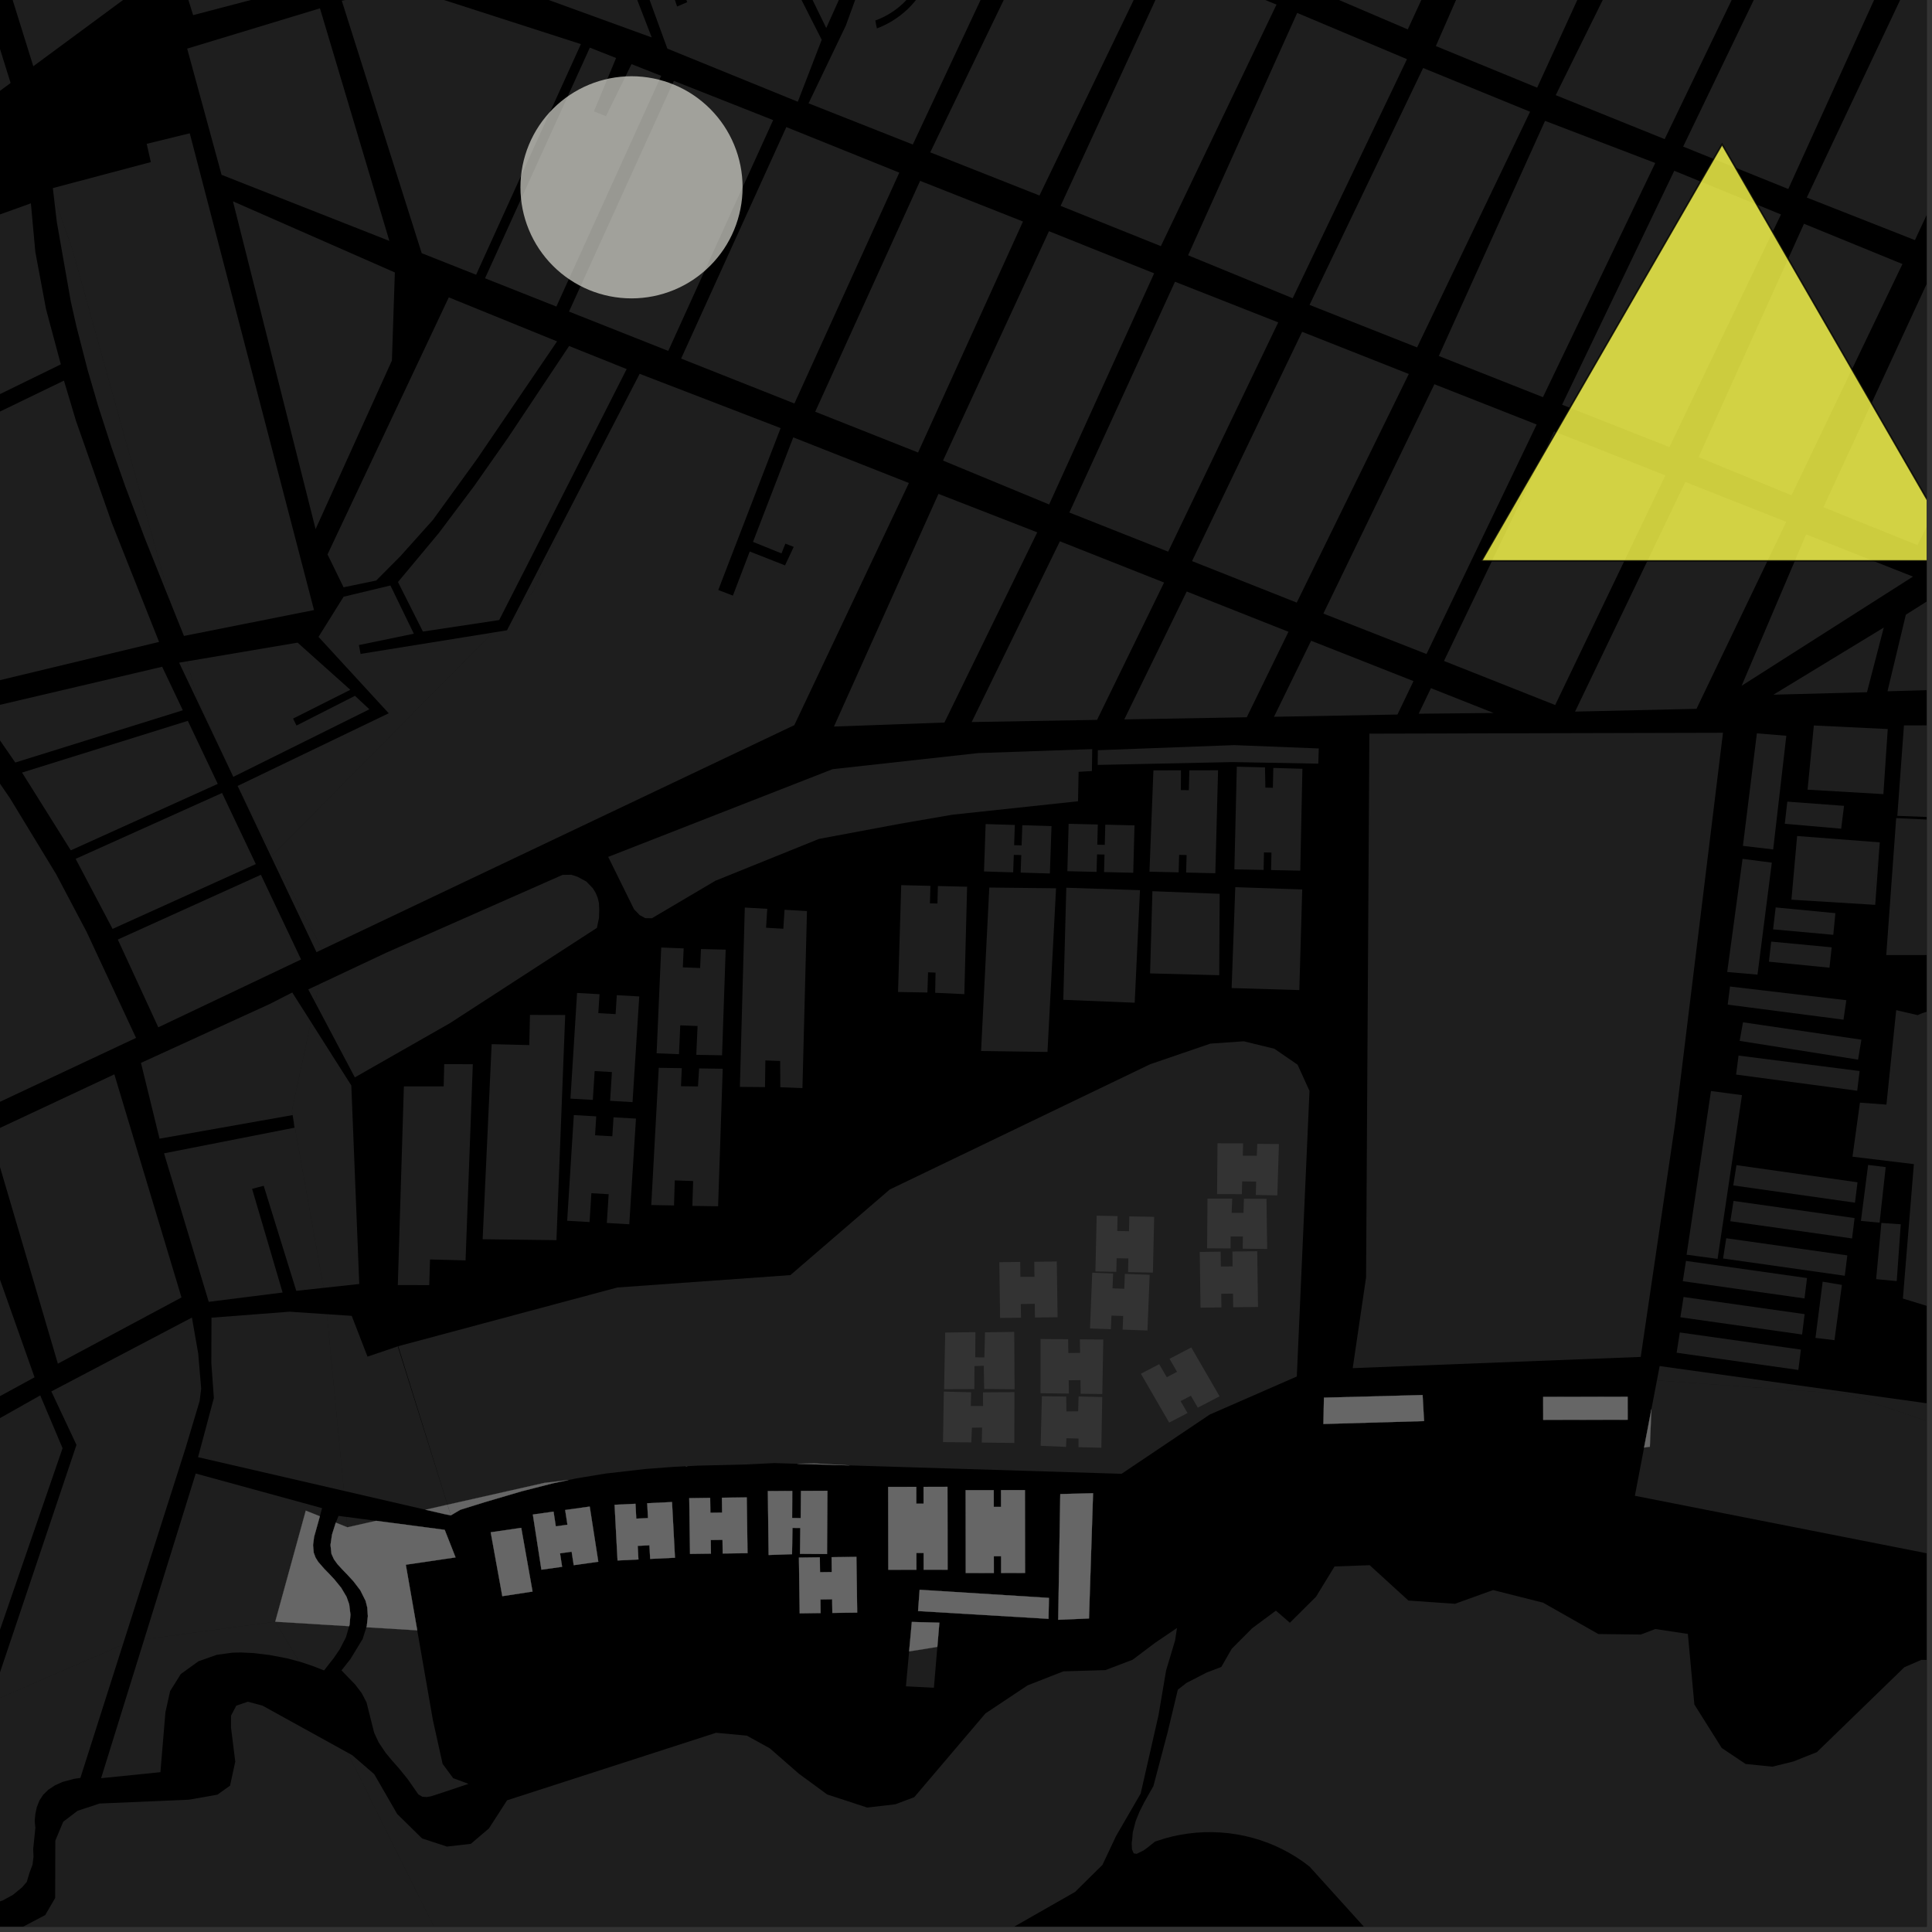 <?xml version="1.0" encoding="UTF-8"?>
<svg xmlns="http://www.w3.org/2000/svg" xmlns:xlink="http://www.w3.org/1999/xlink" width="361pt" height="361pt" viewBox="0 0 361 361" version="1.1">
<rect x="0" y="0" width="361" height="361" fill="#333333" stroke="none"/>
<defs>
<clipPath id="clip1">
  <path d="M 211 292 L 360 292 L 360 360 L 211 360 Z M 211 292 "/>
</clipPath>
<clipPath id="clip2">
  <path d="M 305 249 L 360 249 L 360 304 L 305 304 Z M 305 249 "/>
</clipPath>
<clipPath id="clip3">
  <path d="M 64 304 L 220 304 L 220 360 L 64 360 Z M 64 304 "/>
</clipPath>
<clipPath id="clip4">
  <path d="M 354 135 L 360 135 L 360 153 L 354 153 Z M 354 135 "/>
</clipPath>
<clipPath id="clip5">
  <path d="M 352 152 L 360 152 L 360 179 L 352 179 Z M 352 152 "/>
</clipPath>
<clipPath id="clip6">
  <path d="M 309 188 L 360 188 L 360 285 L 309 285 Z M 309 188 "/>
</clipPath>
<clipPath id="clip7">
  <path d="M 0 317 L 93 317 L 93 360 L 0 360 Z M 0 317 "/>
</clipPath>
<clipPath id="clip8">
  <path d="M 340 51 L 360 51 L 360 102 L 340 102 Z M 340 51 "/>
</clipPath>
<clipPath id="clip9">
  <path d="M 337 0 L 360 0 L 360 45 L 337 45 Z M 337 0 "/>
</clipPath>
<clipPath id="clip10">
  <path d="M 352 75 L 360 75 L 360 130 L 352 130 Z M 352 75 "/>
</clipPath>
<clipPath id="clip11">
  <path d="M 276 26 L 360 26 L 360 105 L 276 105 Z M 276 26 "/>
</clipPath>
<clipPath id="clip12">
  <path d="M 275 25 L 360 25 L 360 107 L 275 107 Z M 275 25 "/>
</clipPath>
</defs>
<g id="surface8498">
<path style="fill-rule:nonzero;fill:rgb(0%,0%,0%);fill-opacity:1;stroke-width:0.03;stroke-linecap:square;stroke-linejoin:miter;stroke:rgb(0%,0%,0%);stroke-opacity:1;stroke-miterlimit:10;" d="M 0 178 L 360 178 L 360 -182 L 0 -182 Z M 0 178 " transform="matrix(1,0,0,1,0,182)"/>
<path style=" stroke:none;fill-rule:nonzero;fill:rgb(39.999%,39.999%,39.999%);fill-opacity:0.3;" d="M 168.395 165.391 L 173.852 165.523 L 173.762 168.793 L 175.164 168.828 L 175.25 165.555 L 180.707 165.688 L 180.188 185.758 L 174.742 185.504 L 174.809 181.734 L 173.41 181.68 L 173.285 185.453 L 167.801 185.355 Z M 168.395 165.391 "/>
<path style=" stroke:none;fill-rule:nonzero;fill:rgb(39.999%,39.999%,39.999%);fill-opacity:0.3;" d="M 205.105 142.926 L 205.133 140.18 L 230.605 139.227 L 246.418 139.852 L 246.328 142.691 L 230.324 142.395 Z M 205.105 142.926 "/>
<path style=" stroke:none;fill-rule:nonzero;fill:rgb(39.999%,39.999%,39.999%);fill-opacity:0.3;" d="M 199.676 153.93 L 205.129 154.062 L 205.031 157.836 L 206.43 157.867 L 206.527 154.094 L 211.984 154.223 L 211.75 163.078 L 206.297 162.949 L 206.383 159.676 L 204.984 159.645 L 204.895 162.914 L 199.441 162.785 Z M 199.676 153.93 "/>
<path style=" stroke:none;fill-rule:nonzero;fill:rgb(39.999%,39.999%,39.999%);fill-opacity:0.3;" d="M 184.168 153.98 L 189.625 154.148 L 189.492 157.922 L 190.891 157.969 L 191.023 154.191 L 196.477 154.363 L 196.172 163.215 L 190.715 163.047 L 190.828 159.773 L 189.43 159.73 L 189.316 163.004 L 183.863 162.832 Z M 184.168 153.98 "/>
<path style=" stroke:none;fill-rule:nonzero;fill:rgb(39.999%,39.999%,39.999%);fill-opacity:0.3;" d="M 231.102 143.258 L 236.367 143.395 L 236.441 147.168 L 237.84 147.199 L 237.922 143.488 L 243.359 143.652 L 242.961 162.684 L 237.504 162.574 L 237.578 159.301 L 236.176 159.273 L 236.105 162.547 L 230.648 162.441 Z M 231.102 143.258 "/>
<path style=" stroke:none;fill-rule:nonzero;fill:rgb(39.999%,39.999%,39.999%);fill-opacity:0.3;" d="M 215.52 143.945 L 220.668 143.941 L 220.648 147.629 L 222.137 147.645 L 222.238 143.941 L 227.598 143.93 L 227.09 163.168 L 221.633 163.039 L 221.723 159.766 L 220.324 159.734 L 220.234 163.004 L 214.781 162.875 Z M 215.52 143.945 "/>
<path style=" stroke:none;fill-rule:nonzero;fill:rgb(39.999%,39.999%,39.999%);fill-opacity:0.3;" d="M 242.781 185 L 230.133 184.621 L 230.816 165.773 L 243.324 166.199 Z M 242.781 185 "/>
<path style=" stroke:none;fill-rule:nonzero;fill:rgb(39.999%,39.999%,39.999%);fill-opacity:0.3;" d="M 227.816 182.219 L 214.895 181.883 L 215.332 166.523 L 227.898 167.012 Z M 227.816 182.219 "/>
<path style=" stroke:none;fill-rule:nonzero;fill:rgb(39.999%,39.999%,39.999%);fill-opacity:0.3;" d="M 212.023 187.359 L 198.68 186.816 L 199.242 165.879 L 213.008 166.332 Z M 212.023 187.359 "/>
<path style=" stroke:none;fill-rule:nonzero;fill:rgb(39.999%,39.999%,39.999%);fill-opacity:0.3;" d="M 195.723 196.562 L 183.316 196.387 L 184.852 165.84 L 197.324 165.98 Z M 195.723 196.562 "/>
<path style=" stroke:none;fill-rule:nonzero;fill:rgb(39.999%,39.999%,39.999%);fill-opacity:0.3;" d="M 139.168 169.578 L 143.363 169.816 L 143.141 173.352 L 146.367 173.539 L 146.594 169.996 L 150.785 170.234 L 149.938 203.32 L 145.801 203.152 L 145.777 198.246 L 143.012 198.145 L 142.945 203.129 L 138.25 203.086 Z M 139.168 169.578 "/>
<path style=" stroke:none;fill-rule:nonzero;fill:rgb(39.999%,39.999%,39.999%);fill-opacity:0.3;" d="M 123.09 199.523 L 127.395 199.59 L 127.242 202.961 L 130.418 203.012 L 130.633 199.637 L 135.043 199.703 L 134.18 225.395 L 129.367 225.324 L 129.516 220.68 L 126.082 220.562 L 125.941 225.242 L 121.691 225.164 Z M 123.09 199.523 "/>
<path style=" stroke:none;fill-rule:nonzero;fill:rgb(39.999%,39.999%,39.999%);fill-opacity:0.3;" d="M 107.219 208.355 L 111.41 208.594 L 111.188 212.133 L 114.414 212.316 L 114.641 208.777 L 118.832 209.012 L 117.582 228.758 L 113.387 228.516 L 113.73 223.141 L 110.5 222.953 L 110.16 228.344 L 105.98 228.105 Z M 107.219 208.355 "/>
<path style=" stroke:none;fill-rule:nonzero;fill:rgb(39.999%,39.999%,39.999%);fill-opacity:0.3;" d="M 91.867 195.105 L 98.898 195.277 L 99.027 189.637 L 105.609 189.652 L 103.973 231.727 L 90.184 231.555 Z M 91.867 195.105 "/>
<path style=" stroke:none;fill-rule:nonzero;fill:rgb(39.999%,39.999%,39.999%);fill-opacity:0.3;" d="M 75.465 203 L 82.902 202.992 L 83.004 198.836 L 88.348 198.848 L 86.992 235.508 L 80.352 235.332 L 80.207 240.129 L 74.332 240.113 Z M 75.465 203 "/>
<path style=" stroke:none;fill-rule:nonzero;fill:rgb(39.999%,39.999%,39.999%);fill-opacity:0.3;" d="M 252.758 255.641 L 255.258 238.66 L 255.871 137.086 L 321.945 136.922 L 313.02 209.793 L 306.574 253.543 Z M 252.758 255.641 "/>
<path style=" stroke:none;fill-rule:nonzero;fill:rgb(39.999%,39.999%,39.999%);fill-opacity:0.3;" d="M 201.43 149.719 L 177.926 152.234 L 168.094 153.934 L 153.023 156.754 L 133.668 164.574 L 121.805 171.578 L 120.566 171.559 L 119.531 170.988 L 118.484 169.922 L 113.645 160.113 L 155.566 143.723 L 182.75 140.719 L 204.082 139.977 L 204.027 144.07 L 201.543 144.219 Z M 201.43 149.719 "/>
<path style=" stroke:none;fill-rule:nonzero;fill:rgb(39.999%,39.999%,39.999%);fill-opacity:0.3;" d="M 204.918 227.152 L 208.824 227.234 L 208.762 230.012 L 210.957 230.059 L 211.02 227.281 L 215.66 227.375 L 215.422 237.789 L 210.781 237.695 L 210.84 235.148 L 208.645 235.102 L 208.586 237.648 L 204.68 237.57 Z M 204.918 227.152 "/>
<path style=" stroke:none;fill-rule:nonzero;fill:rgb(39.999%,39.999%,39.999%);fill-opacity:0.3;" d="M 227.496 213.629 L 232.277 213.637 L 232.223 215.945 L 234.836 215.961 L 234.93 213.738 L 238.969 213.766 L 238.672 223.363 L 234.652 223.281 L 234.719 220.785 L 232.102 220.75 L 232.047 223.137 L 227.414 223.117 Z M 227.496 213.629 "/>
<path style=" stroke:none;fill-rule:nonzero;fill:rgb(39.999%,39.999%,39.999%);fill-opacity:0.3;" d="M 225.625 223.965 L 230.246 223.977 L 230.133 226.629 L 232.355 226.633 L 232.43 223.984 L 236.645 224 L 236.773 233.371 L 232.211 233.32 L 232.234 231.043 L 229.949 231.035 L 229.938 233.277 L 225.551 233.25 Z M 225.625 223.965 "/>
<path style=" stroke:none;fill-rule:nonzero;fill:rgb(39.999%,39.999%,39.999%);fill-opacity:0.3;" d="M 107.828 185.535 L 112.023 185.77 L 111.797 189.309 L 115.027 189.492 L 115.25 185.953 L 119.445 186.188 L 118.191 205.934 L 114 205.695 L 114.34 200.316 L 111.113 200.133 L 110.77 205.52 L 106.594 205.281 Z M 107.828 185.535 "/>
<path style=" stroke:none;fill-rule:nonzero;fill:rgb(39.999%,39.999%,39.999%);fill-opacity:0.3;" d="M 123.551 177.047 L 127.746 177.211 L 127.59 180.754 L 130.82 180.879 L 130.977 177.336 L 135.594 177.441 L 134.918 197.184 L 130.105 197.098 L 130.344 191.715 L 127.109 191.586 L 126.871 196.977 L 122.691 196.812 Z M 123.551 177.047 "/>
<path style=" stroke:none;fill-rule:nonzero;fill:rgb(39.999%,39.999%,39.999%);fill-opacity:0.3;" d="M 79.496 282.094 L 64.266 278.574 L 61.082 245.562 L 65.719 245.871 L 68.672 253.492 L 70.516 252.867 L 74.328 251.57 L 83.613 281.164 Z M 79.496 282.094 "/>
<path style=" stroke:none;fill-rule:nonzero;fill:rgb(39.999%,39.999%,39.999%);fill-opacity:0.3;" d="M 65.645 202.824 L 67.129 239.918 L 60.469 240.641 L 54.543 207.543 L 58.098 190.941 Z M 65.645 202.824 "/>
<path style=" stroke:none;fill-rule:nonzero;fill:rgb(39.999%,39.999%,39.999%);fill-opacity:0.3;" d="M 194.68 260.891 L 199.223 260.953 L 199.262 263.73 L 201.457 263.703 L 201.539 260.93 L 205.957 261.043 L 205.789 270.512 L 201.531 270.414 L 201.527 268.797 L 199.262 268.742 L 199.188 270.359 L 194.449 270.152 Z M 194.68 260.891 "/>
<path style=" stroke:none;fill-rule:nonzero;fill:rgb(39.999%,39.999%,39.999%);fill-opacity:0.3;" d="M 176.355 260.023 L 181.461 260.152 L 181.395 262.711 L 183.691 262.719 L 183.684 260.168 L 189.559 260.121 L 189.523 269.621 L 183.449 269.547 L 183.512 266.742 L 181.609 266.77 L 181.488 269.52 L 176.203 269.457 Z M 176.355 260.023 "/>
<path style=" stroke:none;fill-rule:nonzero;fill:rgb(39.999%,39.999%,39.999%);fill-opacity:0.3;" d="M 213.18 256.688 L 216.602 254.902 L 218.012 257.336 L 219.938 256.332 L 218.527 253.898 L 222.594 251.777 L 227.758 260.695 L 227.879 260.906 L 223.816 263.027 L 222.699 261.102 L 222.523 260.797 L 221.797 261.176 L 220.598 261.801 L 221.891 264.031 L 218.465 265.816 L 216.043 261.637 Z M 213.18 256.688 "/>
<path style=" stroke:none;fill-rule:nonzero;fill:rgb(39.999%,39.999%,39.999%);fill-opacity:0.3;" d="M 66.301 201.312 L 58.883 187.289 L 59.602 183.934 L 72.121 178.039 L 105.109 163.477 L 106.762 163.449 L 107.941 163.84 L 109.574 164.727 L 110.766 165.965 L 111.301 166.836 L 111.688 167.777 L 111.914 168.762 L 111.969 169.965 L 111.922 171.535 L 111.531 173.379 L 84.07 191.18 Z M 66.301 201.312 "/>
<path style=" stroke:none;fill-rule:nonzero;fill:rgb(39.999%,39.999%,39.999%);fill-opacity:0.3;" d="M 204.086 237.812 L 207.988 237.953 L 207.879 240.73 L 210.074 240.809 L 210.184 238.031 L 214.82 238.199 L 214.406 248.609 L 209.77 248.441 L 209.871 245.898 L 207.676 245.82 L 207.574 248.363 L 203.672 248.223 Z M 204.086 237.812 "/>
<path style=" stroke:none;fill-rule:nonzero;fill:rgb(39.999%,39.999%,39.999%);fill-opacity:0.3;" d="M 186.727 235.848 L 190.629 235.797 L 190.668 238.578 L 193.293 238.574 L 193.258 235.766 L 197.465 235.711 L 197.613 246.129 L 193.383 246.184 L 193.352 243.621 L 190.742 243.668 L 190.777 246.215 L 186.871 246.266 Z M 186.727 235.848 "/>
<path style=" stroke:none;fill-rule:nonzero;fill:rgb(39.999%,39.999%,39.999%);fill-opacity:0.3;" d="M 176.617 248.996 L 182.258 248.914 L 182.23 253.621 L 183.934 253.641 L 184.051 248.945 L 189.512 248.867 L 189.578 259.586 L 183.891 259.531 L 183.824 255.203 L 182.082 255.254 L 182.059 259.555 L 176.406 259.574 Z M 176.617 248.996 "/>
<path style=" stroke:none;fill-rule:nonzero;fill:rgb(39.999%,39.999%,39.999%);fill-opacity:0.3;" d="M 194.426 250.195 L 199.582 250.238 L 199.621 252.816 L 201.816 252.789 L 201.781 250.258 L 206.152 250.293 L 205.969 260.477 L 201.922 260.426 L 201.887 257.879 L 199.691 257.91 L 199.727 260.395 L 194.422 260.328 Z M 194.426 250.195 "/>
<path style=" stroke:none;fill-rule:nonzero;fill:rgb(39.999%,39.999%,39.999%);fill-opacity:0.3;" d="M 224.176 233.926 L 228.082 233.879 L 228.121 236.656 L 230.316 236.629 L 230.281 233.852 L 234.918 233.793 L 235.062 244.207 L 230.426 244.266 L 230.391 241.719 L 228.191 241.746 L 228.227 244.293 L 224.32 244.344 Z M 224.176 233.926 "/>
<path style=" stroke:none;fill-rule:nonzero;fill:rgb(39.999%,39.999%,39.999%);fill-opacity:0.3;" d="M 74.41 251.543 L 115.336 240.574 L 147.688 238.258 L 166.246 222.266 L 214.918 198.852 L 226.164 195.004 L 232.402 194.566 L 238.137 195.969 L 242.457 198.945 L 244.684 203.836 L 242.312 257.203 L 226.047 264.312 L 209.57 275.383 L 158.715 273.812 L 152.094 273.441 L 148.992 273.512 L 144.695 273.379 L 139.504 273.633 L 130.297 273.863 L 128.449 273.957 L 128.223 273.961 L 128.125 273.973 L 125.684 274.098 L 120.652 274.48 L 113.203 275.332 L 107.695 276.238 L 106.207 276.551 L 101.762 277.074 L 83.621 281.164 Z M 74.41 251.543 "/>
<path style=" stroke:none;fill-rule:nonzero;fill:rgb(39.999%,39.999%,39.999%);fill-opacity:0.3;" d="M 64.734 283.441 L 70.277 284.168 L 64.918 285.379 Z M 64.734 283.441 "/>
<g clip-path="url(#clip1)" clip-rule="nonzero">
<path style=" stroke:none;fill-rule:nonzero;fill:rgb(39.999%,39.999%,39.999%);fill-opacity:0.3;" d="M 417.547 353.352 L 419.809 353.422 L 407.027 364.832 L 399.98 371.578 L 401.086 392.238 L 397.055 391.914 L 338.672 384.23 L 306.691 380.988 L 287.738 378.367 L 284.895 378.027 L 283.289 377.977 L 281.695 377.848 L 280.105 377.637 L 278.531 377.348 L 276.977 376.984 L 275.441 376.539 L 273.934 376.023 L 272.457 375.43 L 271.016 374.766 L 269.613 374.031 L 268.254 373.227 L 266.938 372.355 L 265.672 371.422 L 264.461 370.426 L 263.309 369.371 L 244.699 348.785 L 243.512 347.887 L 242.273 347.051 L 240.992 346.277 L 239.672 345.566 L 238.312 344.922 L 236.922 344.348 L 235.5 343.84 L 234.051 343.406 L 232.582 343.047 L 231.094 342.758 L 229.59 342.543 L 228.078 342.406 L 226.562 342.344 L 225.043 342.355 L 223.527 342.441 L 222.02 342.605 L 220.52 342.844 L 219.035 343.152 L 217.574 343.539 L 215.828 344.102 L 214.277 345.332 L 213.664 345.77 L 212.398 346.395 L 211.852 346.316 L 211.652 345.91 L 211.504 345.496 L 211.461 344.391 L 211.57 343.543 L 211.66 342.387 L 212.207 340.27 L 212.898 338.559 L 213.801 336.77 L 215.516 333.742 L 218.176 323.68 L 220.082 315.719 L 221.695 314.465 L 225.496 312.504 L 228.207 311.473 L 230.16 308.07 L 233.957 304.254 L 238.406 300.953 L 241.016 303.215 L 245.895 298.367 L 249.363 292.699 L 255.926 292.461 L 263.168 299.066 L 271.859 299.676 L 278.984 297.109 L 288.328 299.465 L 298.656 305.324 L 306.586 305.418 L 309.301 304.387 L 315.383 305.305 L 316.598 318.488 L 321.711 326.617 L 326.172 329.602 L 331.168 330.109 L 335.09 329.141 L 339.48 327.398 L 355.836 311.527 L 359.02 310.148 L 363.074 310.145 L 366.844 313.438 L 394.074 335.016 L 397.645 336.559 L 400.961 336.645 L 404.234 335.84 L 442.168 323.039 L 441.219 337.789 L 426.297 337.492 L 414.664 343.16 L 400.723 347.184 L 397.922 346.348 L 391.68 344.242 L 391.668 340.641 L 391.367 340.633 L 391.07 340.625 L 391.02 344 L 385.48 341.875 L 382.457 340.598 L 378.863 339.164 L 376.277 338.102 L 374.887 336.199 L 372.855 331.758 L 371.621 328.398 L 371.129 328.43 L 370.633 328.465 L 372.477 333.723 L 369.293 333.367 L 369.219 333.75 L 369.145 334.137 L 372.758 334.594 L 375.027 338.496 L 378.758 340.324 L 382.199 341.574 L 384.59 342.645 L 387.031 343.613 L 391.43 345.242 L 400.762 348.629 L 410.582 353.645 L 413.844 353.539 Z M 417.547 353.352 "/>
</g>
<g clip-path="url(#clip2)" clip-rule="nonzero">
<path style=" stroke:none;fill-rule:nonzero;fill:rgb(39.999%,39.999%,39.999%);fill-opacity:0.3;" d="M 449.73 282.055 L 429.609 303.293 L 427.16 303.461 L 305.484 279.492 L 307.203 270.484 L 308.281 270.328 L 308.57 263.32 L 309.602 257.934 L 345.121 260.473 L 415.691 284.34 L 413.668 280.02 L 416.25 278.617 L 421.203 276.902 L 424.57 274.273 L 428.34 269.223 L 432.621 263.988 L 437.664 259.219 L 443.102 255.793 L 447.32 253.527 L 451.688 251.578 L 457.504 249.645 L 459.254 249.301 Z M 449.73 282.055 "/>
</g>
<g clip-path="url(#clip3)" clip-rule="nonzero">
<path style=" stroke:none;fill-rule:nonzero;fill:rgb(39.999%,39.999%,39.999%);fill-opacity:0.3;" d="M 64.926 327.469 L 65.812 327.957 L 69.922 331.508 L 74.219 338.953 L 78.867 343.52 L 83.512 345.039 L 87.977 344.527 L 91.363 341.645 L 94.75 336.391 L 133.805 323.773 L 139.555 324.312 L 143.844 326.68 L 149.301 331.449 L 154.57 335.305 L 162.051 337.75 L 167.297 337.137 L 170.828 335.812 L 184.137 320.156 L 192.004 314.918 L 198.695 312.297 L 206.539 312.066 L 211.637 310.125 L 215.828 306.969 L 219.926 304.191 L 219.562 306.551 L 217.895 312.102 L 216.465 320.52 L 213.137 335.133 L 208.551 343.043 L 205.996 348.461 L 200.883 353.508 L 183.176 363.613 L 165.074 373.344 L 157.203 378.395 L 152.879 382.691 L 150.914 386.242 L 149.145 389.418 L 147.574 392.406 L 146 394.277 L 144.488 395.062 L 108.852 386.758 L 100.039 383.383 L 92.633 379.613 L 90.465 378.984 Z M 64.926 327.469 "/>
</g>
<g clip-path="url(#clip4)" clip-rule="nonzero">
<path style=" stroke:none;fill-rule:nonzero;fill:rgb(39.999%,39.999%,39.999%);fill-opacity:0.3;" d="M 355.758 135.547 L 368.055 135.516 L 368.332 152.98 L 354.523 152.441 Z M 355.758 135.547 "/>
</g>
<path style=" stroke:none;fill-rule:nonzero;fill:rgb(39.999%,39.999%,39.999%);fill-opacity:0.3;" d="M 175.145 307.723 L 174.504 315.359 L 169.273 315.094 L 169.875 308.57 Z M 175.145 307.723 "/>
<path style=" stroke:none;fill-rule:nonzero;fill:rgb(39.999%,39.999%,39.999%);fill-opacity:0.3;" d="M 351.203 157.926 L 350.387 169.074 L 349.895 169.043 Z M 351.203 157.926 "/>
<g clip-path="url(#clip5)" clip-rule="nonzero">
<path style=" stroke:none;fill-rule:nonzero;fill:rgb(39.999%,39.999%,39.999%);fill-opacity:0.3;" d="M 354.309 152.867 L 372.551 153.719 L 372.684 157.465 L 375.438 157.559 L 376.266 178.445 L 352.453 178.461 Z M 354.309 152.867 "/>
</g>
<path style=" stroke:none;fill-rule:nonzero;fill:rgb(39.999%,39.999%,39.999%);fill-opacity:0.3;" d="M 77.965 304.633 L 80.891 321.426 L 82.703 329.582 L 84.676 332.254 L 87.539 333.32 L 81.934 335.195 L 80.512 335.645 L 79.742 335.785 L 78.934 335.734 L 78.18 335.301 L 76.137 332.379 L 74.562 330.445 L 73.348 329.066 L 72.082 327.551 L 70.77 325.602 L 69.906 323.754 L 68.488 318.094 L 67.574 316.348 L 66.371 314.77 L 63.809 312.117 L 65.473 310.004 L 67.758 306.258 L 68.461 304.055 Z M 77.965 304.633 "/>
<path style=" stroke:none;fill-rule:nonzero;fill:rgb(39.999%,39.999%,39.999%);fill-opacity:0.3;" d="M 65.242 303.859 L 64.637 305.941 L 63.488 308.164 L 62.387 309.777 L 60.551 312.121 L 58.453 311.309 L 56.164 310.539 L 55.91 310.473 L 51.43 303.02 Z M 65.242 303.859 "/>
<path style=" stroke:none;fill-rule:nonzero;fill:rgb(39.999%,39.999%,39.999%);fill-opacity:0.3;" d="M 307.203 270.484 L 308.57 263.32 L 308.281 270.328 Z M 307.203 270.484 "/>
<path style=" stroke:none;fill-rule:nonzero;fill:rgb(39.999%,39.999%,39.999%);fill-opacity:0.3;" d="M 288.348 261.012 L 304.129 260.992 L 304.137 265.281 L 288.355 265.301 Z M 288.348 261.012 "/>
<path style=" stroke:none;fill-rule:nonzero;fill:rgb(39.999%,39.999%,39.999%);fill-opacity:0.3;" d="M 84.238 283.148 L 82.945 282.891 L 79.496 282.094 L 83.613 281.164 Z M 84.238 283.148 "/>
<path style=" stroke:none;fill-rule:nonzero;fill:rgb(39.999%,39.999%,39.999%);fill-opacity:0.3;" d="M 198.117 279.172 L 204.242 279.016 L 203.48 302.414 L 197.73 302.664 Z M 198.117 279.172 "/>
<path style=" stroke:none;fill-rule:nonzero;fill:rgb(39.999%,39.999%,39.999%);fill-opacity:0.3;" d="M 195.918 302.484 L 171.543 301.031 L 171.836 297.055 L 195.996 298.574 Z M 195.918 302.484 "/>
<path style=" stroke:none;fill-rule:nonzero;fill:rgb(39.999%,39.999%,39.999%);fill-opacity:0.3;" d="M 180.434 278.441 L 185.684 278.438 L 185.688 281.57 L 187.047 281.566 L 187.043 278.434 L 191.512 278.43 L 191.535 293.91 L 187.062 293.918 L 187.059 290.785 L 185.699 290.785 L 185.703 293.918 L 180.453 293.926 Z M 180.434 278.441 "/>
<path style=" stroke:none;fill-rule:nonzero;fill:rgb(39.999%,39.999%,39.999%);fill-opacity:0.3;" d="M 247.383 261.156 L 265.816 260.668 L 266.09 265.531 L 247.285 266.074 Z M 247.383 261.156 "/>
<path style=" stroke:none;fill-rule:nonzero;fill:rgb(39.999%,39.999%,39.999%);fill-opacity:0.3;" d="M 128.789 279.934 L 132.695 279.883 L 132.734 282.66 L 134.93 282.633 L 134.891 279.855 L 139.531 279.797 L 139.676 290.215 L 135.039 290.273 L 135.004 287.727 L 132.805 287.754 L 132.84 290.301 L 128.934 290.352 Z M 128.789 279.934 "/>
<path style=" stroke:none;fill-rule:nonzero;fill:rgb(39.999%,39.999%,39.999%);fill-opacity:0.3;" d="M 114.84 281.172 L 118.742 280.988 L 118.887 283.762 L 121.082 283.656 L 120.934 280.883 L 125.566 280.66 L 126.121 291.066 L 121.488 291.285 L 121.352 288.742 L 119.156 288.848 L 119.293 291.391 L 115.391 291.578 Z M 114.84 281.172 "/>
<path style=" stroke:none;fill-rule:nonzero;fill:rgb(39.999%,39.999%,39.999%);fill-opacity:0.3;" d="M 99.566 282.996 L 103.43 282.453 L 103.855 285.203 L 106.031 284.898 L 105.605 282.148 L 110.191 281.508 L 111.793 291.816 L 107.203 292.457 L 106.812 289.938 L 104.641 290.242 L 105.031 292.762 L 101.164 293.301 Z M 99.566 282.996 "/>
<path style=" stroke:none;fill-rule:nonzero;fill:rgb(39.999%,39.999%,39.999%);fill-opacity:0.3;" d="M 91.691 286.312 L 97.395 285.484 L 99.508 297.387 L 93.859 298.25 Z M 91.691 286.312 "/>
<path style=" stroke:none;fill-rule:nonzero;fill:rgb(39.999%,39.999%,39.999%);fill-opacity:0.3;" d="M 170.379 303.066 L 175.523 303.203 L 175.145 307.723 L 169.875 308.57 Z M 170.379 303.066 "/>
<path style=" stroke:none;fill-rule:nonzero;fill:rgb(39.999%,39.999%,39.999%);fill-opacity:0.3;" d="M 158.715 273.812 L 148.992 273.512 L 152.094 273.441 Z M 158.715 273.812 "/>
<path style=" stroke:none;fill-rule:nonzero;fill:rgb(39.999%,39.999%,39.999%);fill-opacity:0.3;" d="M 106.207 276.551 L 103.281 277.168 L 97.426 278.664 L 90.477 280.711 L 85.992 282.109 L 84.238 283.148 L 83.621 281.164 L 101.762 277.074 Z M 106.207 276.551 "/>
<path style=" stroke:none;fill-rule:nonzero;fill:rgb(39.999%,39.999%,39.999%);fill-opacity:0.3;" d="M 128.449 273.957 L 128.125 273.973 L 128.223 273.961 Z M 128.449 273.957 "/>
<path style=" stroke:none;fill-rule:nonzero;fill:rgb(39.999%,39.999%,39.999%);fill-opacity:0.3;" d="M 149.281 291.039 L 153.188 290.992 L 153.223 293.77 L 155.422 293.742 L 155.383 290.965 L 160.02 290.906 L 160.168 301.32 L 155.527 301.379 L 155.492 298.832 L 153.297 298.863 L 153.332 301.406 L 149.426 301.457 Z M 149.281 291.039 "/>
<path style=" stroke:none;fill-rule:nonzero;fill:rgb(39.999%,39.999%,39.999%);fill-opacity:0.3;" d="M 143.473 278.609 L 148.035 278.59 L 148.012 283.641 L 149.617 283.664 L 149.664 278.582 L 154.605 278.559 L 154.535 290.375 L 149.484 290.34 L 149.539 285.504 L 148.074 285.488 L 147.992 290.406 L 143.621 290.555 Z M 143.473 278.609 "/>
<path style=" stroke:none;fill-rule:nonzero;fill:rgb(39.999%,39.999%,39.999%);fill-opacity:0.3;" d="M 165.961 277.836 L 171.211 277.828 L 171.215 280.961 L 172.574 280.961 L 172.57 277.828 L 177.039 277.82 L 177.062 293.305 L 172.59 293.309 L 172.586 290.176 L 171.227 290.18 L 171.23 293.312 L 165.984 293.316 Z M 165.961 277.836 "/>
<path style=" stroke:none;fill-rule:nonzero;fill:rgb(39.999%,39.999%,39.999%);fill-opacity:0.3;" d="M 70.277 284.168 L 83.094 285.855 L 85.121 291.004 L 75.824 292.371 L 77.965 304.633 L 68.461 304.055 L 68.539 303.809 L 68.738 301.984 L 68.629 300.371 L 68.316 299.121 L 67.316 297.129 L 66.043 295.465 L 64.785 294.102 L 63.984 293.277 L 63.078 292.293 L 62.402 291.363 L 61.934 290.332 L 61.754 288.68 L 62.035 286.754 L 62.738 284.523 L 62.746 284.508 L 64.918 285.379 Z M 70.277 284.168 "/>
<path style=" stroke:none;fill-rule:nonzero;fill:rgb(39.999%,39.999%,39.999%);fill-opacity:0.3;" d="M 59.766 283.316 L 59.277 285.078 L 58.688 287.168 L 58.492 288.703 L 58.617 290.109 L 58.965 291.051 L 59.465 291.848 L 60.605 293.16 L 61.598 294.176 L 62.461 295.102 L 63.75 296.684 L 64.75 298.367 L 65.246 299.77 L 65.48 301.688 L 65.32 303.594 L 65.242 303.859 L 51.43 303.02 L 57.137 282.266 Z M 59.766 283.316 "/>
<g clip-path="url(#clip6)" clip-rule="nonzero">
<path style=" stroke:none;fill-rule:nonzero;fill:rgb(39.999%,39.999%,39.999%);fill-opacity:0.3;" d="M 309.602 257.934 L 310.113 255.254 L 364.082 262.773 L 366.504 245.992 L 355.562 242.637 L 357.613 217.52 L 346.141 216.133 L 347.535 206.031 L 352.484 206.402 L 354.312 188.746 L 358.328 189.68 L 358.926 189.414 L 359.355 189.258 L 359.816 189.105 L 360.395 188.934 L 360.93 188.793 L 361.57 188.699 L 362.348 188.621 L 363.008 188.59 L 363.793 188.637 L 364.348 188.727 L 364.758 188.801 L 365.359 189.027 L 365.645 189.152 L 366.152 189.359 L 366.566 189.57 L 367.035 189.848 L 367.488 190.188 L 367.797 190.5 L 368.074 190.785 L 368.309 191.125 L 368.633 191.602 L 368.844 192.164 L 369 192.73 L 369.094 193.32 L 369.035 193.984 L 368.961 194.652 L 368.824 195.305 L 376.32 200.16 L 411.789 275.996 L 409.734 277.977 L 410.246 279.594 L 410.863 281.539 L 413.668 280.02 L 415.691 284.34 L 345.121 260.473 Z M 309.602 257.934 "/>
</g>
<path style=" stroke:none;fill-rule:nonzero;fill:rgb(39.999%,39.999%,39.999%);fill-opacity:0.3;" d="M 328.277 137.027 L 333.781 137.48 L 331.324 158.719 L 325.668 158.055 Z M 328.277 137.027 "/>
<path style=" stroke:none;fill-rule:nonzero;fill:rgb(39.999%,39.999%,39.999%);fill-opacity:0.3;" d="M 338.922 135.559 L 352.73 136.223 L 351.918 148.383 L 337.75 147.555 Z M 338.922 135.559 "/>
<path style=" stroke:none;fill-rule:nonzero;fill:rgb(39.999%,39.999%,39.999%);fill-opacity:0.3;" d="M 340.57 239.488 L 344.164 240.094 L 342.777 250.414 L 339.227 249.992 Z M 340.57 239.488 "/>
<path style=" stroke:none;fill-rule:nonzero;fill:rgb(39.999%,39.999%,39.999%);fill-opacity:0.3;" d="M 336.727 249.359 L 313.984 246.137 L 314.578 242.348 L 337.199 245.551 Z M 336.727 249.359 "/>
<path style=" stroke:none;fill-rule:nonzero;fill:rgb(39.999%,39.999%,39.999%);fill-opacity:0.3;" d="M 336.027 255.98 L 313.285 252.762 L 313.879 248.973 L 336.5 252.176 Z M 336.027 255.98 "/>
<path style=" stroke:none;fill-rule:nonzero;fill:rgb(39.999%,39.999%,39.999%);fill-opacity:0.3;" d="M 351.543 228.508 L 355.164 228.762 L 354.41 239.375 L 350.562 239.012 Z M 351.543 228.508 "/>
<path style=" stroke:none;fill-rule:nonzero;fill:rgb(39.999%,39.999%,39.999%);fill-opacity:0.3;" d="M 325.602 160.48 L 331.07 161.188 L 328.395 182.109 L 322.734 181.621 Z M 325.602 160.48 "/>
<path style=" stroke:none;fill-rule:nonzero;fill:rgb(39.999%,39.999%,39.999%);fill-opacity:0.3;" d="M 335.797 156.211 L 351.242 157.398 L 351.203 157.926 L 349.895 169.043 L 334.734 168.109 Z M 335.797 156.211 "/>
<path style=" stroke:none;fill-rule:nonzero;fill:rgb(39.999%,39.999%,39.999%);fill-opacity:0.3;" d="M 319.703 203.855 L 325.492 204.633 L 320.934 235.223 L 315.145 234.445 Z M 319.703 203.855 "/>
<path style=" stroke:none;fill-rule:nonzero;fill:rgb(39.999%,39.999%,39.999%);fill-opacity:0.3;" d="M 349.066 217.668 L 352.348 218.078 L 351.207 228.457 L 347.719 228.133 Z M 349.066 217.668 "/>
<path style=" stroke:none;fill-rule:nonzero;fill:rgb(39.999%,39.999%,39.999%);fill-opacity:0.3;" d="M 341.84 180.816 L 330.527 179.695 L 330.953 175.941 L 342.258 177.012 Z M 341.84 180.816 "/>
<path style=" stroke:none;fill-rule:nonzero;fill:rgb(39.999%,39.999%,39.999%);fill-opacity:0.3;" d="M 342.555 174.672 L 331.305 173.652 L 331.793 169.555 L 342.949 170.629 Z M 342.555 174.672 "/>
<path style=" stroke:none;fill-rule:nonzero;fill:rgb(39.999%,39.999%,39.999%);fill-opacity:0.3;" d="M 333.965 149.789 L 344.562 150.574 L 344.031 154.844 L 333.492 153.926 Z M 333.965 149.789 "/>
<path style=" stroke:none;fill-rule:nonzero;fill:rgb(39.999%,39.999%,39.999%);fill-opacity:0.3;" d="M 344.461 190.527 L 322.824 187.719 L 323.258 184.336 L 344.992 186.895 Z M 344.461 190.527 "/>
<path style=" stroke:none;fill-rule:nonzero;fill:rgb(39.999%,39.999%,39.999%);fill-opacity:0.3;" d="M 347.184 197.996 L 325.059 194.492 L 325.684 191.02 L 347.809 194.27 Z M 347.184 197.996 "/>
<path style=" stroke:none;fill-rule:nonzero;fill:rgb(39.999%,39.999%,39.999%);fill-opacity:0.3;" d="M 347.023 203.809 L 324.395 200.789 L 324.855 197.238 L 347.477 200.125 Z M 347.023 203.809 "/>
<path style=" stroke:none;fill-rule:nonzero;fill:rgb(39.999%,39.999%,39.999%);fill-opacity:0.3;" d="M 346.609 224.723 L 323.867 221.5 L 324.465 217.711 L 347.082 220.914 Z M 346.609 224.723 "/>
<path style=" stroke:none;fill-rule:nonzero;fill:rgb(39.999%,39.999%,39.999%);fill-opacity:0.3;" d="M 346.062 231.406 L 323.32 228.188 L 323.914 224.398 L 346.535 227.602 Z M 346.062 231.406 "/>
<path style=" stroke:none;fill-rule:nonzero;fill:rgb(39.999%,39.999%,39.999%);fill-opacity:0.3;" d="M 344.703 238.379 L 321.961 235.156 L 322.555 231.367 L 345.176 234.574 Z M 344.703 238.379 "/>
<path style=" stroke:none;fill-rule:nonzero;fill:rgb(39.999%,39.999%,39.999%);fill-opacity:0.3;" d="M 337.176 242.617 L 314.434 239.395 L 315.031 235.605 L 337.648 238.809 Z M 337.176 242.617 "/>
<path style=" stroke:none;fill-rule:nonzero;fill:rgb(39.999%,39.999%,39.999%);fill-opacity:0.3;" d="M -41.207 72.016 L -5.863 53.438 L -9.941 43.637 L 5.77 37.992 L 6.605 47.098 L 8.605 57.781 L 11.367 68.082 L -25.844 86.27 L -24.352 88.684 L 11.949 71.117 L 14.188 78.605 L 20.902 97.734 L 29.723 119.945 L -6.828 128.727 L -16.078 115.688 L -22.18 106.762 L -27.34 98.699 L -30.988 92.551 L -35.363 84.516 L -39.289 76.434 L -40.508 73.664 Z M -41.207 72.016 "/>
<path style=" stroke:none;fill-rule:nonzero;fill:rgb(39.999%,39.999%,39.999%);fill-opacity:0.3;" d="M -5.582 208.492 L -41.227 142.812 L -28.016 139.203 L -10.445 168.867 L -8.484 167.93 L -6.52 166.996 L -23.215 137.891 L -8.582 133.934 L 1.863 149.148 L 10.508 163.371 L 16.203 174.164 L 25.422 193.934 Z M -5.582 208.492 "/>
<path style=" stroke:none;fill-rule:nonzero;fill:rgb(39.999%,39.999%,39.999%);fill-opacity:0.3;" d="M -3.953 132.625 L 30.301 124.586 L 34.16 132.715 L 2.855 142.48 Z M -3.953 132.625 "/>
<path style=" stroke:none;fill-rule:nonzero;fill:rgb(39.999%,39.999%,39.999%);fill-opacity:0.3;" d="M 33.469 123.82 L 34.941 123.574 L 36.898 130.75 L 43.375 144.695 Z M 33.469 123.82 "/>
<path style=" stroke:none;fill-rule:nonzero;fill:rgb(39.999%,39.999%,39.999%);fill-opacity:0.3;" d="M 60.203 177.406 L 59.137 177.914 L 44.398 146.855 L 44.426 146.844 L 50.91 159.805 L 55.062 167.59 Z M 60.203 177.406 "/>
<path style=" stroke:none;fill-rule:nonzero;fill:rgb(39.999%,39.999%,39.999%);fill-opacity:0.3;" d="M 31.992 112.895 L 27.086 100.645 L 23.418 90.914 L 20.828 83.555 L 18.352 75.895 L 16.371 69.117 L 14.297 61.055 L 13.23 56.348 L 10.621 41.508 L 10.066 36.789 L 13.551 46.688 Z M 31.992 112.895 "/>
<path style=" stroke:none;fill-rule:nonzero;fill:rgb(39.999%,39.999%,39.999%);fill-opacity:0.3;" d="M 22.012 175.555 L 48.75 163.457 L 56.258 179.281 L 29.578 191.957 Z M 22.012 175.555 "/>
<path style=" stroke:none;fill-rule:nonzero;fill:rgb(39.999%,39.999%,39.999%);fill-opacity:0.3;" d="M 14.133 160.477 L 41.492 148.172 L 47.801 161.457 L 21.035 173.566 Z M 14.133 160.477 "/>
<path style=" stroke:none;fill-rule:nonzero;fill:rgb(39.999%,39.999%,39.999%);fill-opacity:0.3;" d="M 4.121 144.355 L 35.098 134.691 L 40.688 146.469 L 13.227 158.891 Z M 4.121 144.355 "/>
<path style=" stroke:none;fill-rule:nonzero;fill:rgb(39.999%,39.999%,39.999%);fill-opacity:0.3;" d="M 64.266 278.574 L 37.008 272.277 L 39.961 261.227 L 39.488 254.676 L 39.516 246.215 L 54.109 245.094 L 61.082 245.562 Z M 64.266 278.574 "/>
<path style=" stroke:none;fill-rule:nonzero;fill:rgb(39.999%,39.999%,39.999%);fill-opacity:0.3;" d="M 60.469 240.641 L 55.359 241.195 L 49.273 221.57 L 48.07 221.883 L 47.105 222.141 L 52.805 241.512 L 39 243.25 L 30.652 215.504 L 55.023 210.711 L 54.855 209.496 L 54.676 208.355 L 29.809 212.766 L 26.34 198.602 L 50.352 187.621 L 54.609 185.449 L 58.098 190.941 L 54.543 207.543 Z M 60.469 240.641 "/>
<path style=" stroke:none;fill-rule:nonzero;fill:rgb(39.999%,39.999%,39.999%);fill-opacity:0.3;" d="M 58.883 187.289 L 57.602 184.875 L 59.602 183.934 Z M 58.883 187.289 "/>
<path style=" stroke:none;fill-rule:nonzero;fill:rgb(39.999%,39.999%,39.999%);fill-opacity:0.3;" d="M 63.262 283.246 L 64.734 283.441 L 64.918 285.379 L 62.746 284.508 Z M 63.262 283.246 "/>
<path style=" stroke:none;fill-rule:nonzero;fill:rgb(39.999%,39.999%,39.999%);fill-opacity:0.3;" d="M -1.891 211.641 L 21.367 200.746 L 33.914 242.434 L 10.812 254.805 Z M -1.891 211.641 "/>
<path style=" stroke:none;fill-rule:nonzero;fill:rgb(39.999%,39.999%,39.999%);fill-opacity:0.3;" d="M 26.949 306.316 L 36.57 275.332 L 60.184 281.801 L 59.766 283.316 L 57.137 282.266 L 51.43 303.02 Z M 26.949 306.316 "/>
<path style=" stroke:none;fill-rule:nonzero;fill:rgb(39.999%,39.999%,39.999%);fill-opacity:0.3;" d="M 9.594 259.992 L 35.859 246.191 L 37.039 252.918 L 37.59 259.449 L 37.297 261.801 L 34.684 270.539 L 22.961 307.297 L -1.879 318.074 L 14.289 269.977 Z M 9.594 259.992 "/>
<path style=" stroke:none;fill-rule:nonzero;fill:rgb(39.999%,39.999%,39.999%);fill-opacity:0.3;" d="M -31.207 227.305 L -7.848 216.938 L 6.457 257.352 L -16.684 269.969 Z M -31.207 227.305 "/>
<path style=" stroke:none;fill-rule:nonzero;fill:rgb(39.999%,39.999%,39.999%);fill-opacity:0.3;" d="M -14.98 273.422 L 7.52 260.734 L 11.691 270.605 L -5.52 320.527 L -28.559 338.672 L -12.625 279.789 Z M -14.98 273.422 "/>
<path style=" stroke:none;fill-rule:nonzero;fill:rgb(39.999%,39.999%,39.999%);fill-opacity:0.3;" d="M 23.254 -38.332 L 46.293 -54.465 L 50.758 -40.148 L 61.254 -3.773 L 36.086 2.828 Z M 23.254 -38.332 "/>
<path style=" stroke:none;fill-rule:nonzero;fill:rgb(39.999%,39.999%,39.999%);fill-opacity:0.3;" d="M 19.219 -35.504 L 28.922 -4.375 L 6.223 12.379 L -3.703 -19.453 Z M 19.219 -35.504 "/>
<path style=" stroke:none;fill-rule:nonzero;fill:rgb(39.999%,39.999%,39.999%);fill-opacity:0.3;" d="M -21.902 33.133 L -32.098 0.434 L -7.984 -16.457 L 1.984 15.508 L -7.262 22.328 L -13.434 25.414 L -18.102 28.008 L -21.809 33.062 Z M -21.902 33.133 "/>
<path style=" stroke:none;fill-rule:nonzero;fill:rgb(39.999%,39.999%,39.999%);fill-opacity:0.3;" d="M 34.973 9.086 L 59.785 1.555 L 72.754 45.012 L 41.402 32.668 Z M 34.973 9.086 "/>
<g clip-path="url(#clip7)" clip-rule="nonzero">
<path style=" stroke:none;fill-rule:nonzero;fill:rgb(39.999%,39.999%,39.999%);fill-opacity:0.3;" d="M -137.195 467.23 L -138.629 454.797 L -142.531 452.617 L -147.113 452.953 L -149.973 454.645 L -153.332 458.848 L -156.691 464.062 L -159.52 469.277 L -175.824 470.809 L -185.391 471.324 L -193.898 470.832 L -199.039 470.672 L -205.047 471.918 L -211.086 473.207 L -215.516 473.551 L -218.891 469.016 L -220.668 464.312 L -225.668 462.719 L -230.66 463.793 L -236.934 465.785 L -241.117 468.387 L -254.32 469.32 L -258.488 472.223 L -258.781 483.41 L -259.852 483.488 L -260.926 483.566 L -268.898 485.09 L -271.91 486.438 L -277.398 488.125 L -286.082 490.152 L -300.727 496.957 L -305.027 500.598 L -311.043 509.176 L -317.895 522.516 L -323.848 523.676 L -333.727 525.23 L -340.945 525.875 L -347.262 526.531 L -351.863 526.664 L -357.957 526.031 L -364.59 524.758 L -369.195 524.25 L -376.641 523.871 L -386.926 523.629 L -396.133 523.258 L -400.223 523 L -400.023 516.727 L -421.082 516.875 L -423.145 517.734 L -440.086 479.43 L -427.426 474.34 L -413.719 470.055 L -400.992 462.336 L -396.477 458.434 L -393.848 457.184 L -386.617 455.941 L -383.613 456.57 L -378.086 458.594 L -373.664 464.344 L -368.715 473.473 L -361.422 484.199 L -355.145 490.137 L -347.133 493.699 L -336.59 495.207 L -331.34 494.457 L -326.777 492.016 L -323.812 486.891 L -322.871 480.801 L -322.887 469.27 L -322.484 459.836 L -321.918 454.938 L -318.605 447.469 L -312.723 445.602 L -299.535 445.586 L -289.527 444.387 L -284.379 444.727 L -276.289 447.148 L -268.828 450.676 L -263.727 454.945 L -259.891 458.762 L -256.969 462.219 L -250.629 464.715 L -244.398 464.469 L -239.16 463.156 L -236.387 459.859 L -235.562 454.621 L -238.723 440.922 L -237.828 436.816 L -236.32 431.977 L -235.238 430.535 L -230.594 429.941 L -227.203 430.445 L -223.77 431.418 L -221.762 433.043 L -218.871 438.871 L -216.742 443.344 L -212.375 447.258 L -204.691 454.93 L -199.145 459.574 L -187.16 459 L -177.539 457.129 L -174.203 453.77 L -171.645 422.941 L -128.109 408.875 L -121.031 407.41 L -115.719 407.25 L -107.152 405.41 L -104.695 403.578 L -103.41 401.648 L -101.715 396.289 L -70.383 371.613 L -46.234 387.383 L -42.664 387.547 L -40.094 385.344 L -39.812 382.293 L -53.559 358.363 L -40.16 347.809 L -16.969 359.059 L -8.215 361.418 L -2.258 361.547 L 3.562 360.402 L 8.449 357.84 L 10.309 354.641 L 10.336 343.93 L 11.816 340.391 L 14.496 338.355 L 18.598 336.996 L 35.309 336.277 L 40.621 335.34 L 42.984 333.656 L 43.961 329.172 L 43.168 322.824 L 43.164 320.586 L 44.145 318.715 L 46.309 317.969 L 49.066 318.711 L 64.926 327.469 L 90.465 378.984 L 87.699 378.18 L 83.332 377.645 L 77.832 377.652 L 71 378.918 L 60.57 383.43 L 50.707 387.223 L 42.742 389.93 L 35.148 389.938 L 18.828 388.699 L 6.496 389.434 L -4.129 390.344 L -9.25 391.969 L -11.609 393.809 L -16.73 396.691 L -19.383 400.297 L -21.465 404.078 L -22.785 408.215 L -25.93 412.727 L -38.375 395.461 L -38.523 393.871 L -38.32 392.281 L -37.629 390.871 L -28.242 376.777 L -26.617 375.848 L -21.16 373.988 L -11.305 372.738 L -5.594 372.93 L -5.543 372.145 L -5.496 371.355 L -11.43 371.16 L -21.488 372.41 L -27.18 373.988 L -29.223 375.234 L -30.199 376.16 L -40.059 390.93 L -40.969 393.133 L -40.91 395.574 L -27.629 414.117 L -31.895 416.871 L -36.246 418.023 L -42.051 417.879 L -52.355 416.801 L -84.918 415.348 L -90.973 405.809 L -94.473 398.879 L -95.133 395.27 L -97.117 395.605 L -96.211 399.66 L -93.016 406.152 L -87.465 415.219 L -94.816 415.965 L -99.016 416.781 L -104.32 418.832 L -110.418 423.875 L -113.652 427.34 L -117.699 431.059 L -123.676 435.945 L -132.406 441.562 L -139.473 441.184 L -145.453 439.977 L -151.09 436.996 L -151.781 438.023 L -152.469 439.051 L -146.254 442.301 L -138.215 443.629 L -131.672 444.188 L -120.496 437.312 L -114.852 432.41 L -104.016 422.207 L -96.961 419.32 L -87.996 418.152 L -78.387 418.141 L -67.453 418.441 L -51.215 419.051 L -39.297 420.34 L -33.848 419.902 L -30.094 418.398 L -27.129 416.707 L -23.539 413.258 L -20.508 408.395 L -18.43 402.812 L -16.156 399.031 L -13.504 397.59 L -9.332 394.887 L -6.297 393.441 L -2.309 392.359 L 18.605 390.688 L 34.387 391.598 L 42.918 391.66 L 45.375 391.066 L 64.996 383.598 L 70.281 381.227 L 73.602 380.363 L 78.281 379.57 L 82.547 379.496 L 87.004 379.777 L 91.449 380.965 L 92.422 382.93 L 63.648 396.016 L 59.898 396.465 L 52.273 398.473 L 41.996 402.188 L 24.98 409.066 L 6.949 417.578 L 5.367 418.453 L -0.926 420.859 L -3.207 423.398 L -4.539 424.18 L -12.312 430.191 L -17.652 435.898 L -22.855 442.367 L -27.789 450.738 L -27.816 450.793 L -29.664 452.848 L -46.785 454.484 L -49.504 454.91 L -53.387 455.055 L -56.223 455.965 L -62.102 456.891 L -74.266 460.086 L -92.516 466.477 L -112.02 474.062 L -129.922 482.105 L -136.812 484.875 Z M -137.195 467.23 "/>
</g>
<path style=" stroke:none;fill-rule:nonzero;fill:rgb(39.999%,39.999%,39.999%);fill-opacity:0.3;" d="M 29.973 331.137 L 18.891 332.262 L 26.949 306.316 L 51.43 303.02 L 55.91 310.473 L 53.695 309.879 L 50.43 309.254 L 47.395 308.883 L 44.988 308.77 L 43.434 308.809 L 40.488 309.211 L 37.09 310.41 L 33.785 312.797 L 31.785 315.984 L 30.91 319.945 Z M 29.973 331.137 "/>
<path style=" stroke:none;fill-rule:nonzero;fill:rgb(39.999%,39.999%,39.999%);fill-opacity:0.3;" d="M 22.961 307.297 L 15.02 332.211 L 13.863 332.375 L 11.711 332.953 L 10.312 333.574 L 9.047 334.402 L 8.066 335.359 L 7.379 336.41 L 6.883 337.652 L 6.605 338.934 L 6.484 340.266 L 6.609 341.527 L 6.203 345.504 L 6.262 346.918 L 6.082 348.398 L 5.516 349.918 L 4.996 351.656 L 4.102 352.68 L 2.398 354.07 L 0.508 355.105 L -1.953 355.941 L -4.426 356.398 L -5.766 356.324 L -14.035 354.246 L -1.879 318.074 Z M 22.961 307.297 "/>
<path style=" stroke:none;fill-rule:nonzero;fill:rgb(39.999%,39.999%,39.999%);fill-opacity:0.3;" d="M 351.988 117.262 L 348.848 129.344 L 331.371 129.805 Z M 351.988 117.262 "/>
<path style=" stroke:none;fill-rule:nonzero;fill:rgb(39.999%,39.999%,39.999%);fill-opacity:0.3;" d="M 290.398 80.613 L 311.184 88.828 L 290.59 131.738 L 269.812 123.504 Z M 290.398 80.613 "/>
<path style=" stroke:none;fill-rule:nonzero;fill:rgb(39.999%,39.999%,39.999%);fill-opacity:0.3;" d="M 288.695 22.582 L 309.293 30.457 L 288.305 74.211 L 268.844 66.516 Z M 288.695 22.582 "/>
<g clip-path="url(#clip8)" clip-rule="nonzero">
<path style=" stroke:none;fill-rule:nonzero;fill:rgb(39.999%,39.999%,39.999%);fill-opacity:0.3;" d="M 360.656 51.641 L 379.25 60.02 L 358.281 101.863 L 340.715 94.777 Z M 360.656 51.641 "/>
</g>
<path style=" stroke:none;fill-rule:nonzero;fill:rgb(39.999%,39.999%,39.999%);fill-opacity:0.3;" d="M 312.84 31.91 L 332.785 40.074 L 311.938 83.547 L 291.879 75.621 Z M 312.84 31.91 "/>
<path style=" stroke:none;fill-rule:nonzero;fill:rgb(39.999%,39.999%,39.999%);fill-opacity:0.3;" d="M 314.902 90.055 L 333.766 97.508 L 316.996 132.445 L 294.305 132.965 Z M 314.902 90.055 "/>
<path style=" stroke:none;fill-rule:nonzero;fill:rgb(39.999%,39.999%,39.999%);fill-opacity:0.3;" d="M 337.48 99.848 L 357.445 107.738 L 325.426 128.141 Z M 337.48 99.848 "/>
<path style=" stroke:none;fill-rule:nonzero;fill:rgb(39.999%,39.999%,39.999%);fill-opacity:0.3;" d="M 337.082 41.809 L 355.477 49.336 L 334.75 92.551 L 317.387 85.418 Z M 337.082 41.809 "/>
<path style=" stroke:none;fill-rule:nonzero;fill:rgb(39.999%,39.999%,39.999%);fill-opacity:0.3;" d="M 194.227 36.531 L 173.82 28.465 L 196.32 -18.191 L 216.488 -9.656 Z M 194.227 36.531 "/>
<path style=" stroke:none;fill-rule:nonzero;fill:rgb(39.999%,39.999%,39.999%);fill-opacity:0.3;" d="M 219.172 -7.113 L 238.516 0.863 L 216.91 45.992 L 198.176 38.469 Z M 219.172 -7.113 "/>
<path style=" stroke:none;fill-rule:nonzero;fill:rgb(39.999%,39.999%,39.999%);fill-opacity:0.3;" d="M 83.105 -7.059 L 112.098 -18.066 L 121.777 6.996 Z M 83.105 -7.059 "/>
<path style=" stroke:none;fill-rule:nonzero;fill:rgb(39.999%,39.999%,39.999%);fill-opacity:0.3;" d="M 75.742 -2.328 L 108.543 8.242 L 88.961 51.336 L 78.797 47.309 L 63.863 0.133 Z M 75.742 -2.328 "/>
<path style=" stroke:none;fill-rule:nonzero;fill:rgb(39.999%,39.999%,39.999%);fill-opacity:0.3;" d="M 114.43 -19.07 L 119.031 -20.934 L 126.52 1.219 L 127.457 0.816 L 128.398 0.414 L 120.926 -21.652 L 135.355 -28.398 L 153.539 7.43 L 149.074 19.012 L 124.699 9.086 Z M 114.43 -19.07 "/>
<path style=" stroke:none;fill-rule:nonzero;fill:rgb(39.999%,39.999%,39.999%);fill-opacity:0.3;" d="M 196.004 43.203 L 215.656 51.074 L 196.035 94.262 L 176.207 86.059 Z M 196.004 43.203 "/>
<path style=" stroke:none;fill-rule:nonzero;fill:rgb(39.999%,39.999%,39.999%);fill-opacity:0.3;" d="M 171.926 33.793 L 191.148 41.391 L 171.543 84.551 L 152.324 76.934 Z M 171.926 33.793 "/>
<path style=" stroke:none;fill-rule:nonzero;fill:rgb(39.999%,39.999%,39.999%);fill-opacity:0.3;" d="M 265.918 12.707 L 285.902 20.883 L 264.785 64.914 L 244.691 56.973 Z M 265.918 12.707 "/>
<path style=" stroke:none;fill-rule:nonzero;fill:rgb(39.999%,39.999%,39.999%);fill-opacity:0.3;" d="M 242.383 2.414 L 262.898 11.055 L 241.543 55.727 L 222 47.699 Z M 242.383 2.414 "/>
<path style=" stroke:none;fill-rule:nonzero;fill:rgb(39.999%,39.999%,39.999%);fill-opacity:0.3;" d="M 219.551 52.645 L 238.84 60.238 L 218.277 103.078 L 199.812 95.766 Z M 219.551 52.645 "/>
<path style=" stroke:none;fill-rule:nonzero;fill:rgb(39.999%,39.999%,39.999%);fill-opacity:0.3;" d="M 243.305 62 L 263.238 69.879 L 242.301 112.598 L 222.738 104.844 Z M 243.305 62 "/>
<path style=" stroke:none;fill-rule:nonzero;fill:rgb(39.999%,39.999%,39.999%);fill-opacity:0.3;" d="M 110.215 8.902 L 115.117 10.84 L 110.977 20.809 L 111.859 21.164 L 113.227 21.711 L 118 11.98 L 123.547 14.172 L 103.961 57.281 L 90.629 52 Z M 110.215 8.902 "/>
<path style=" stroke:none;fill-rule:nonzero;fill:rgb(39.999%,39.999%,39.999%);fill-opacity:0.3;" d="M 125.91 15.109 L 144.465 22.441 L 124.867 65.57 L 106.32 58.219 Z M 125.91 15.109 "/>
<path style=" stroke:none;fill-rule:nonzero;fill:rgb(39.999%,39.999%,39.999%);fill-opacity:0.3;" d="M 146.926 23.746 L 168.039 32.258 L 148.441 75.395 L 127.27 67.004 Z M 146.926 23.746 "/>
<path style=" stroke:none;fill-rule:nonzero;fill:rgb(39.999%,39.999%,39.999%);fill-opacity:0.3;" d="M 268.023 71.797 L 287.129 79.32 L 266.547 122.207 L 247.273 114.648 Z M 268.023 71.797 "/>
<path style=" stroke:none;fill-rule:nonzero;fill:rgb(39.999%,39.999%,39.999%);fill-opacity:0.3;" d="M 163.473 -19.082 L 162.984 -18.867 L 162.512 -18.625 L 162.051 -18.363 L 161.605 -18.074 L 161.176 -17.77 L 160.766 -17.438 L 160.371 -17.09 L 160 -16.723 L 159.645 -16.336 L 159.316 -15.934 L 159.008 -15.516 L 158.723 -15.082 L 158.465 -14.637 L 158.23 -14.176 L 158.02 -13.707 L 157.836 -13.227 L 157.68 -12.738 L 157.551 -12.242 L 157.449 -11.742 L 157.375 -11.234 L 157.328 -10.727 L 157.312 -10.215 L 157.32 -9.707 L 157.359 -9.195 L 157.426 -8.691 L 157.52 -8.188 L 157.645 -7.691 L 157.793 -7.199 L 157.969 -6.719 L 158.172 -6.246 L 158.398 -5.785 L 158.652 -5.332 L 158.934 -4.895 L 154.387 5.242 L 137.277 -29.91 L 140.68 -31.145 L 145.742 -33.797 L 153.496 -37.109 Z M 163.473 -19.082 "/>
<path style=" stroke:none;fill-rule:nonzero;fill:rgb(39.999%,39.999%,39.999%);fill-opacity:0.3;" d="M 170.219 -20.594 L 180.324 -25.75 L 181.305 -25.367 L 192.656 -20.129 L 170.562 27.004 L 151.082 19.305 L 158.047 4.777 L 166.918 -19.609 L 169.043 -19.227 L 170.344 -17.664 L 170.785 -17.051 L 171.188 -16.414 L 171.555 -15.758 L 171.887 -15.086 L 172.184 -14.395 L 172.438 -13.695 L 172.652 -12.98 L 172.832 -12.258 L 172.969 -11.523 L 173.062 -10.789 L 173.121 -10.047 L 173.133 -9.43 L 173.113 -8.688 L 173.055 -7.945 L 172.953 -7.207 L 172.812 -6.477 L 172.629 -5.754 L 172.41 -5.043 L 172.148 -4.344 L 171.848 -3.656 L 171.512 -2.984 L 171.141 -2.332 L 170.73 -1.695 L 170.289 -1.086 L 169.812 -0.496 L 169.305 0.07 L 168.77 0.609 L 168.199 1.121 L 167.605 1.605 L 166.984 2.059 L 166.34 2.48 L 165.676 2.871 L 164.988 3.227 L 164.281 3.547 L 163.559 3.832 L 163.691 4.559 L 163.855 5.309 L 164.445 5.078 L 165.254 4.711 L 166.043 4.305 L 166.805 3.859 L 167.543 3.375 L 168.254 2.855 L 168.934 2.305 L 169.586 1.719 L 170.199 1.098 L 170.781 0.453 L 171.328 -0.223 L 171.832 -0.926 L 172.301 -1.652 L 172.727 -2.398 L 173.113 -3.168 L 173.453 -3.953 L 173.754 -4.754 L 174.008 -5.57 L 174.215 -6.398 L 174.375 -7.234 L 174.492 -8.078 L 174.562 -8.926 L 174.586 -9.777 L 174.562 -10.562 L 174.496 -11.41 L 174.379 -12.254 L 174.219 -13.09 L 174.012 -13.918 L 173.762 -14.734 L 173.465 -15.539 L 173.125 -16.324 L 172.738 -17.094 L 172.312 -17.844 L 171.848 -18.57 L 171.344 -19.27 L 170.797 -19.949 Z M 170.219 -20.594 "/>
<path style=" stroke:none;fill-rule:nonzero;fill:rgb(39.999%,39.999%,39.999%);fill-opacity:0.3;" d="M 287.039 -34.242 L 307.047 -26.93 L 287.223 16.383 L 268.293 8.609 Z M 287.039 -34.242 "/>
<path style=" stroke:none;fill-rule:nonzero;fill:rgb(39.999%,39.999%,39.999%);fill-opacity:0.3;" d="M 311.727 -24.793 L 331.922 -17.336 L 311.047 25.996 L 290.691 17.781 Z M 311.727 -24.793 "/>
<g clip-path="url(#clip9)" clip-rule="nonzero">
<path style=" stroke:none;fill-rule:nonzero;fill:rgb(39.999%,39.999%,39.999%);fill-opacity:0.3;" d="M 377.891 1.812 L 357.812 44.867 L 337.605 36.914 L 358.066 -6.387 Z M 377.891 1.812 "/>
</g>
<path style=" stroke:none;fill-rule:nonzero;fill:rgb(39.999%,39.999%,39.999%);fill-opacity:0.3;" d="M 353.934 -8.281 L 334.145 35.316 L 314.504 27.391 L 335.375 -15.941 Z M 353.934 -8.281 "/>
<path style=" stroke:none;fill-rule:nonzero;fill:rgb(39.999%,39.999%,39.999%);fill-opacity:0.3;" d="M 285.836 -90.734 L 309.082 -94.52 L 263.047 5.496 L 245.883 -1.844 Z M 285.836 -90.734 "/>
<path style=" stroke:none;fill-rule:nonzero;fill:rgb(39.999%,39.999%,39.999%);fill-opacity:0.3;" d="M 175.355 92.281 L 193.812 99.469 L 176.469 135.008 L 155.824 135.758 Z M 175.355 92.281 "/>
<path style=" stroke:none;fill-rule:nonzero;fill:rgb(39.999%,39.999%,39.999%);fill-opacity:0.3;" d="M 198.043 101.145 L 217.512 108.848 L 204.988 134.512 L 181.562 134.918 Z M 198.043 101.145 "/>
<path style=" stroke:none;fill-rule:nonzero;fill:rgb(39.999%,39.999%,39.999%);fill-opacity:0.3;" d="M 221.742 110.523 L 240.754 118.051 L 232.961 134.023 L 210.078 134.422 Z M 221.742 110.523 "/>
<path style=" stroke:none;fill-rule:nonzero;fill:rgb(39.999%,39.999%,39.999%);fill-opacity:0.3;" d="M 267.375 128.586 L 279.086 133.223 L 265.082 133.363 Z M 267.375 128.586 "/>
<path style=" stroke:none;fill-rule:nonzero;fill:rgb(39.999%,39.999%,39.999%);fill-opacity:0.3;" d="M 119.523 69.848 L 145.863 79.992 L 134.211 110.242 L 135.578 110.766 L 136.945 111.293 L 140.09 103.051 L 146.684 105.641 L 148.309 102.184 L 147.527 101.883 L 146.75 101.582 L 146.027 103.406 L 140.699 101.25 L 148.223 81.723 L 169.832 90.25 L 148.422 135.496 L 60.203 177.406 L 55.062 167.59 L 50.91 159.805 L 92.078 118.203 L 94.73 117.773 L 97.176 113.047 L 99.684 110.512 L 104.879 98.156 Z M 119.523 69.848 "/>
<path style=" stroke:none;fill-rule:nonzero;fill:rgb(39.999%,39.999%,39.999%);fill-opacity:0.3;" d="M 244.988 119.723 L 264.117 127.266 L 261.121 133.512 L 238.051 133.934 Z M 244.988 119.723 "/>
<g clip-path="url(#clip10)" clip-rule="nonzero">
<path style=" stroke:none;fill-rule:nonzero;fill:rgb(39.999%,39.999%,39.999%);fill-opacity:0.3;" d="M 418.742 75.254 L 449.73 87.934 L 443.125 103.09 L 445.262 103.988 L 447.395 104.887 L 454.016 89.691 L 475.098 98.316 L 463.91 126.043 L 352.684 129.168 L 356.113 114.859 Z M 418.742 75.254 "/>
</g>
<path style=" stroke:none;fill-rule:nonzero;fill:rgb(39.999%,39.999%,39.999%);fill-opacity:0.3;" d="M 34.941 123.574 L 55.605 120.078 L 65.457 128.891 L 54.762 134.27 L 55.082 134.922 L 55.402 135.57 L 66.328 130.016 L 69.023 132.535 L 43.594 145.156 L 43.375 144.695 L 36.898 130.75 Z M 34.941 123.574 "/>
<path style=" stroke:none;fill-rule:nonzero;fill:rgb(39.999%,39.999%,39.999%);fill-opacity:0.3;" d="M 83.859 55.562 L 104.09 63.789 L 89.098 85.82 L 80.891 97.145 L 74.801 103.941 L 70.297 108.473 L 64.199 109.738 L 61.199 103.594 Z M 83.859 55.562 "/>
<path style=" stroke:none;fill-rule:nonzero;fill:rgb(39.999%,39.999%,39.999%);fill-opacity:0.3;" d="M 74.363 108.754 L 81.953 99.656 L 88.574 90.848 L 94.926 81.789 L 106.34 64.652 L 117.094 68.961 L 98.965 104.691 L 93.273 115.859 L 79.023 118.008 Z M 74.363 108.754 "/>
<path style=" stroke:none;fill-rule:nonzero;fill:rgb(39.999%,39.999%,39.999%);fill-opacity:0.3;" d="M 44.426 146.844 L 72.633 133.277 L 59.516 119.004 L 64.203 111.5 L 72.953 109.398 L 77.324 118.41 L 67.066 120.531 L 67.211 121.312 L 67.375 122.184 L 80.422 120.082 L 92.078 118.203 L 50.91 159.805 Z M 44.426 146.844 "/>
<path style=" stroke:none;fill-rule:nonzero;fill:rgb(39.999%,39.999%,39.999%);fill-opacity:0.3;" d="M 97.176 113.047 L 104.879 98.156 L 99.684 110.512 Z M 97.176 113.047 "/>
<path style=" stroke:none;fill-rule:nonzero;fill:rgb(39.999%,39.999%,39.999%);fill-opacity:0.3;" d="M 9.871 35.145 L 28.184 30.289 L 27.414 26.875 L 35.457 24.906 L 58.672 113.992 L 34.371 118.828 L 31.992 112.895 L 13.551 46.688 L 10.066 36.789 Z M 9.871 35.145 "/>
<path style=" stroke:none;fill-rule:nonzero;fill:rgb(39.999%,39.999%,39.999%);fill-opacity:0.3;" d="M 43.527 37.617 L 73.777 50.906 L 73.23 67.367 L 58.969 98.867 Z M 43.527 37.617 "/>
<path style="fill-rule:nonzero;fill:rgb(39.999%,39.999%,39.999%);fill-opacity:1;stroke-width:0.03;stroke-linecap:square;stroke-linejoin:miter;stroke:rgb(39.999%,39.999%,39.999%);stroke-opacity:1;stroke-miterlimit:3.239;" d="M 381.203 283.484 L 382.57 276.32 L 382.281 283.328 Z M 381.203 283.484 " transform="matrix(1,0,0,1,-74,-13)"/>
<path style="fill-rule:nonzero;fill:rgb(39.999%,39.999%,39.999%);fill-opacity:1;stroke-width:0.03;stroke-linecap:square;stroke-linejoin:miter;stroke:rgb(39.999%,39.999%,39.999%);stroke-opacity:1;stroke-miterlimit:3.239;" d="M 362.348 274.012 L 378.129 273.992 L 378.137 278.281 L 362.355 278.301 Z M 362.348 274.012 " transform="matrix(1,0,0,1,-74,-13)"/>
<path style="fill-rule:nonzero;fill:rgb(39.999%,39.999%,39.999%);fill-opacity:1;stroke-width:0.03;stroke-linecap:square;stroke-linejoin:miter;stroke:rgb(39.999%,39.999%,39.999%);stroke-opacity:1;stroke-miterlimit:3.239;" d="M 158.238 296.148 L 156.945 295.891 L 153.496 295.094 L 157.613 294.164 Z M 158.238 296.148 " transform="matrix(1,0,0,1,-74,-13)"/>
<path style="fill-rule:nonzero;fill:rgb(39.999%,39.999%,39.999%);fill-opacity:1;stroke-width:0.03;stroke-linecap:square;stroke-linejoin:miter;stroke:rgb(39.999%,39.999%,39.999%);stroke-opacity:1;stroke-miterlimit:3.239;" d="M 272.117 292.172 L 278.242 292.016 L 277.48 315.414 L 271.73 315.664 Z M 272.117 292.172 " transform="matrix(1,0,0,1,-74,-13)"/>
<path style="fill-rule:nonzero;fill:rgb(39.999%,39.999%,39.999%);fill-opacity:1;stroke-width:0.03;stroke-linecap:square;stroke-linejoin:miter;stroke:rgb(39.999%,39.999%,39.999%);stroke-opacity:1;stroke-miterlimit:3.239;" d="M 269.918 315.484 L 245.543 314.031 L 245.836 310.055 L 269.996 311.574 Z M 269.918 315.484 " transform="matrix(1,0,0,1,-74,-13)"/>
<path style="fill-rule:nonzero;fill:rgb(39.999%,39.999%,39.999%);fill-opacity:1;stroke-width:0.03;stroke-linecap:square;stroke-linejoin:miter;stroke:rgb(39.999%,39.999%,39.999%);stroke-opacity:1;stroke-miterlimit:3.239;" d="M 254.434 291.441 L 259.684 291.438 L 259.688 294.57 L 261.047 294.566 L 261.043 291.434 L 265.512 291.43 L 265.535 306.91 L 261.062 306.918 L 261.059 303.785 L 259.699 303.785 L 259.703 306.918 L 254.453 306.926 Z M 254.434 291.441 " transform="matrix(1,0,0,1,-74,-13)"/>
<path style="fill-rule:nonzero;fill:rgb(39.999%,39.999%,39.999%);fill-opacity:1;stroke-width:0.03;stroke-linecap:square;stroke-linejoin:miter;stroke:rgb(39.999%,39.999%,39.999%);stroke-opacity:1;stroke-miterlimit:3.239;" d="M 321.383 274.156 L 339.816 273.668 L 340.09 278.531 L 321.285 279.074 Z M 321.383 274.156 " transform="matrix(1,0,0,1,-74,-13)"/>
<path style="fill-rule:nonzero;fill:rgb(39.999%,39.999%,39.999%);fill-opacity:1;stroke-width:0.03;stroke-linecap:square;stroke-linejoin:miter;stroke:rgb(39.999%,39.999%,39.999%);stroke-opacity:1;stroke-miterlimit:3.239;" d="M 202.789 292.934 L 206.695 292.883 L 206.734 295.66 L 208.93 295.633 L 208.891 292.855 L 213.531 292.797 L 213.676 303.215 L 209.039 303.273 L 209.004 300.727 L 206.805 300.754 L 206.84 303.301 L 202.934 303.352 Z M 202.789 292.934 " transform="matrix(1,0,0,1,-74,-13)"/>
<path style="fill-rule:nonzero;fill:rgb(39.999%,39.999%,39.999%);fill-opacity:1;stroke-width:0.03;stroke-linecap:square;stroke-linejoin:miter;stroke:rgb(39.999%,39.999%,39.999%);stroke-opacity:1;stroke-miterlimit:3.239;" d="M 188.84 294.172 L 192.742 293.988 L 192.887 296.762 L 195.082 296.656 L 194.934 293.883 L 199.566 293.66 L 200.121 304.066 L 195.488 304.285 L 195.352 301.742 L 193.156 301.848 L 193.293 304.391 L 189.391 304.578 Z M 188.84 294.172 " transform="matrix(1,0,0,1,-74,-13)"/>
<path style="fill-rule:nonzero;fill:rgb(39.999%,39.999%,39.999%);fill-opacity:1;stroke-width:0.03;stroke-linecap:square;stroke-linejoin:miter;stroke:rgb(39.999%,39.999%,39.999%);stroke-opacity:1;stroke-miterlimit:3.239;" d="M 173.566 295.996 L 177.43 295.453 L 177.855 298.203 L 180.031 297.898 L 179.605 295.148 L 184.191 294.508 L 185.793 304.816 L 181.203 305.457 L 180.812 302.938 L 178.641 303.242 L 179.031 305.762 L 175.164 306.301 Z M 173.566 295.996 " transform="matrix(1,0,0,1,-74,-13)"/>
<path style="fill-rule:nonzero;fill:rgb(39.999%,39.999%,39.999%);fill-opacity:1;stroke-width:0.03;stroke-linecap:square;stroke-linejoin:miter;stroke:rgb(39.999%,39.999%,39.999%);stroke-opacity:1;stroke-miterlimit:3.239;" d="M 165.691 299.312 L 171.395 298.484 L 173.508 310.387 L 167.859 311.25 Z M 165.691 299.312 " transform="matrix(1,0,0,1,-74,-13)"/>
<path style="fill-rule:nonzero;fill:rgb(39.999%,39.999%,39.999%);fill-opacity:1;stroke-width:0.03;stroke-linecap:square;stroke-linejoin:miter;stroke:rgb(39.999%,39.999%,39.999%);stroke-opacity:1;stroke-miterlimit:3.239;" d="M 244.379 316.066 L 249.523 316.203 L 249.145 320.723 L 243.875 321.57 Z M 244.379 316.066 " transform="matrix(1,0,0,1,-74,-13)"/>
<path style="fill-rule:nonzero;fill:rgb(39.999%,39.999%,39.999%);fill-opacity:1;stroke-width:0.03;stroke-linecap:square;stroke-linejoin:miter;stroke:rgb(39.999%,39.999%,39.999%);stroke-opacity:1;stroke-miterlimit:3.239;" d="M 232.715 286.812 L 222.992 286.512 L 226.094 286.441 Z M 232.715 286.812 " transform="matrix(1,0,0,1,-74,-13)"/>
<path style="fill-rule:nonzero;fill:rgb(39.999%,39.999%,39.999%);fill-opacity:1;stroke-width:0.03;stroke-linecap:square;stroke-linejoin:miter;stroke:rgb(39.999%,39.999%,39.999%);stroke-opacity:1;stroke-miterlimit:3.239;" d="M 180.207 289.551 L 177.281 290.168 L 171.426 291.664 L 164.477 293.711 L 159.992 295.109 L 158.238 296.148 L 157.621 294.164 L 175.762 290.074 Z M 180.207 289.551 " transform="matrix(1,0,0,1,-74,-13)"/>
<path style="fill-rule:nonzero;fill:rgb(39.999%,39.999%,39.999%);fill-opacity:1;stroke-width:0.03;stroke-linecap:square;stroke-linejoin:miter;stroke:rgb(39.999%,39.999%,39.999%);stroke-opacity:1;stroke-miterlimit:3.239;" d="M 202.449 286.957 L 202.125 286.973 L 202.223 286.961 Z M 202.449 286.957 " transform="matrix(1,0,0,1,-74,-13)"/>
<path style="fill-rule:nonzero;fill:rgb(39.999%,39.999%,39.999%);fill-opacity:1;stroke-width:0.03;stroke-linecap:square;stroke-linejoin:miter;stroke:rgb(39.999%,39.999%,39.999%);stroke-opacity:1;stroke-miterlimit:3.239;" d="M 223.281 304.039 L 227.188 303.992 L 227.223 306.77 L 229.422 306.742 L 229.383 303.965 L 234.02 303.906 L 234.168 314.32 L 229.527 314.379 L 229.492 311.832 L 227.297 311.863 L 227.332 314.406 L 223.426 314.457 Z M 223.281 304.039 " transform="matrix(1,0,0,1,-74,-13)"/>
<path style="fill-rule:nonzero;fill:rgb(39.999%,39.999%,39.999%);fill-opacity:1;stroke-width:0.03;stroke-linecap:square;stroke-linejoin:miter;stroke:rgb(39.999%,39.999%,39.999%);stroke-opacity:1;stroke-miterlimit:3.239;" d="M 217.473 291.609 L 222.035 291.59 L 222.012 296.641 L 223.617 296.664 L 223.664 291.582 L 228.605 291.559 L 228.535 303.375 L 223.484 303.34 L 223.539 298.504 L 222.074 298.488 L 221.992 303.406 L 217.621 303.555 Z M 217.473 291.609 " transform="matrix(1,0,0,1,-74,-13)"/>
<path style="fill-rule:nonzero;fill:rgb(39.999%,39.999%,39.999%);fill-opacity:1;stroke-width:0.03;stroke-linecap:square;stroke-linejoin:miter;stroke:rgb(39.999%,39.999%,39.999%);stroke-opacity:1;stroke-miterlimit:3.239;" d="M 239.961 290.836 L 245.211 290.828 L 245.215 293.961 L 246.574 293.961 L 246.57 290.828 L 251.039 290.82 L 251.062 306.305 L 246.59 306.309 L 246.586 303.176 L 245.227 303.18 L 245.23 306.312 L 239.984 306.316 Z M 239.961 290.836 " transform="matrix(1,0,0,1,-74,-13)"/>
<path style="fill-rule:nonzero;fill:rgb(39.999%,39.999%,39.999%);fill-opacity:1;stroke-width:0.03;stroke-linecap:square;stroke-linejoin:miter;stroke:rgb(39.999%,39.999%,39.999%);stroke-opacity:1;stroke-miterlimit:3.239;" d="M 144.277 297.168 L 157.094 298.855 L 159.121 304.004 L 149.824 305.371 L 151.965 317.633 L 142.461 317.055 L 142.539 316.809 L 142.738 314.984 L 142.629 313.371 L 142.316 312.121 L 141.316 310.129 L 140.043 308.465 L 138.785 307.102 L 137.984 306.277 L 137.078 305.293 L 136.402 304.363 L 135.934 303.332 L 135.754 301.68 L 136.035 299.754 L 136.738 297.523 L 136.746 297.508 L 138.918 298.379 Z M 144.277 297.168 " transform="matrix(1,0,0,1,-74,-13)"/>
<path style="fill-rule:nonzero;fill:rgb(39.999%,39.999%,39.999%);fill-opacity:1;stroke-width:0.03;stroke-linecap:square;stroke-linejoin:miter;stroke:rgb(39.999%,39.999%,39.999%);stroke-opacity:1;stroke-miterlimit:3.239;" d="M 133.766 296.316 L 133.277 298.078 L 132.688 300.168 L 132.492 301.703 L 132.617 303.109 L 132.965 304.051 L 133.465 304.848 L 134.605 306.16 L 135.598 307.176 L 136.461 308.102 L 137.75 309.684 L 138.75 311.367 L 139.246 312.77 L 139.48 314.688 L 139.32 316.594 L 139.242 316.859 L 125.43 316.02 L 131.137 295.266 Z M 133.766 296.316 " transform="matrix(1,0,0,1,-74,-13)"/>
<path style=" stroke:none;fill-rule:evenodd;fill:rgb(85.097%,85.097%,81.96%);fill-opacity:0.7;" d="M 138.754 35 C 138.754 29.496 136.57 24.215 132.676 20.324 C 128.785 16.43 123.504 14.246 118 14.246 C 112.496 14.246 107.215 16.43 103.324 20.324 C 99.43 24.215 97.246 29.496 97.246 35 C 97.246 40.504 99.43 45.785 103.324 49.676 C 107.215 53.57 112.496 55.754 118 55.754 C 123.504 55.754 128.785 53.57 132.676 49.676 C 136.57 45.785 138.754 40.504 138.754 35 Z M 138.754 35 "/>
<g clip-path="url(#clip11)" clip-rule="nonzero">
<path style=" stroke:none;fill-rule:nonzero;fill:rgb(99.998%,99.998%,30.588%);fill-opacity:0.8;" d="M 321.77 26.969 L 276.832 104.805 L 366.707 104.805 Z M 321.77 26.969 "/>
</g>
<g clip-path="url(#clip12)" clip-rule="nonzero">
<path style="fill:none;stroke-width:0.288;stroke-linecap:square;stroke-linejoin:miter;stroke:rgb(0%,0%,0%);stroke-opacity:0.8;stroke-miterlimit:3.25;" d="M 395.77 39.969 L 350.832 117.805 L 440.707 117.805 Z M 395.77 39.969 " transform="matrix(1,0,0,1,-74,-13)"/>
</g>
</g>
</svg>
